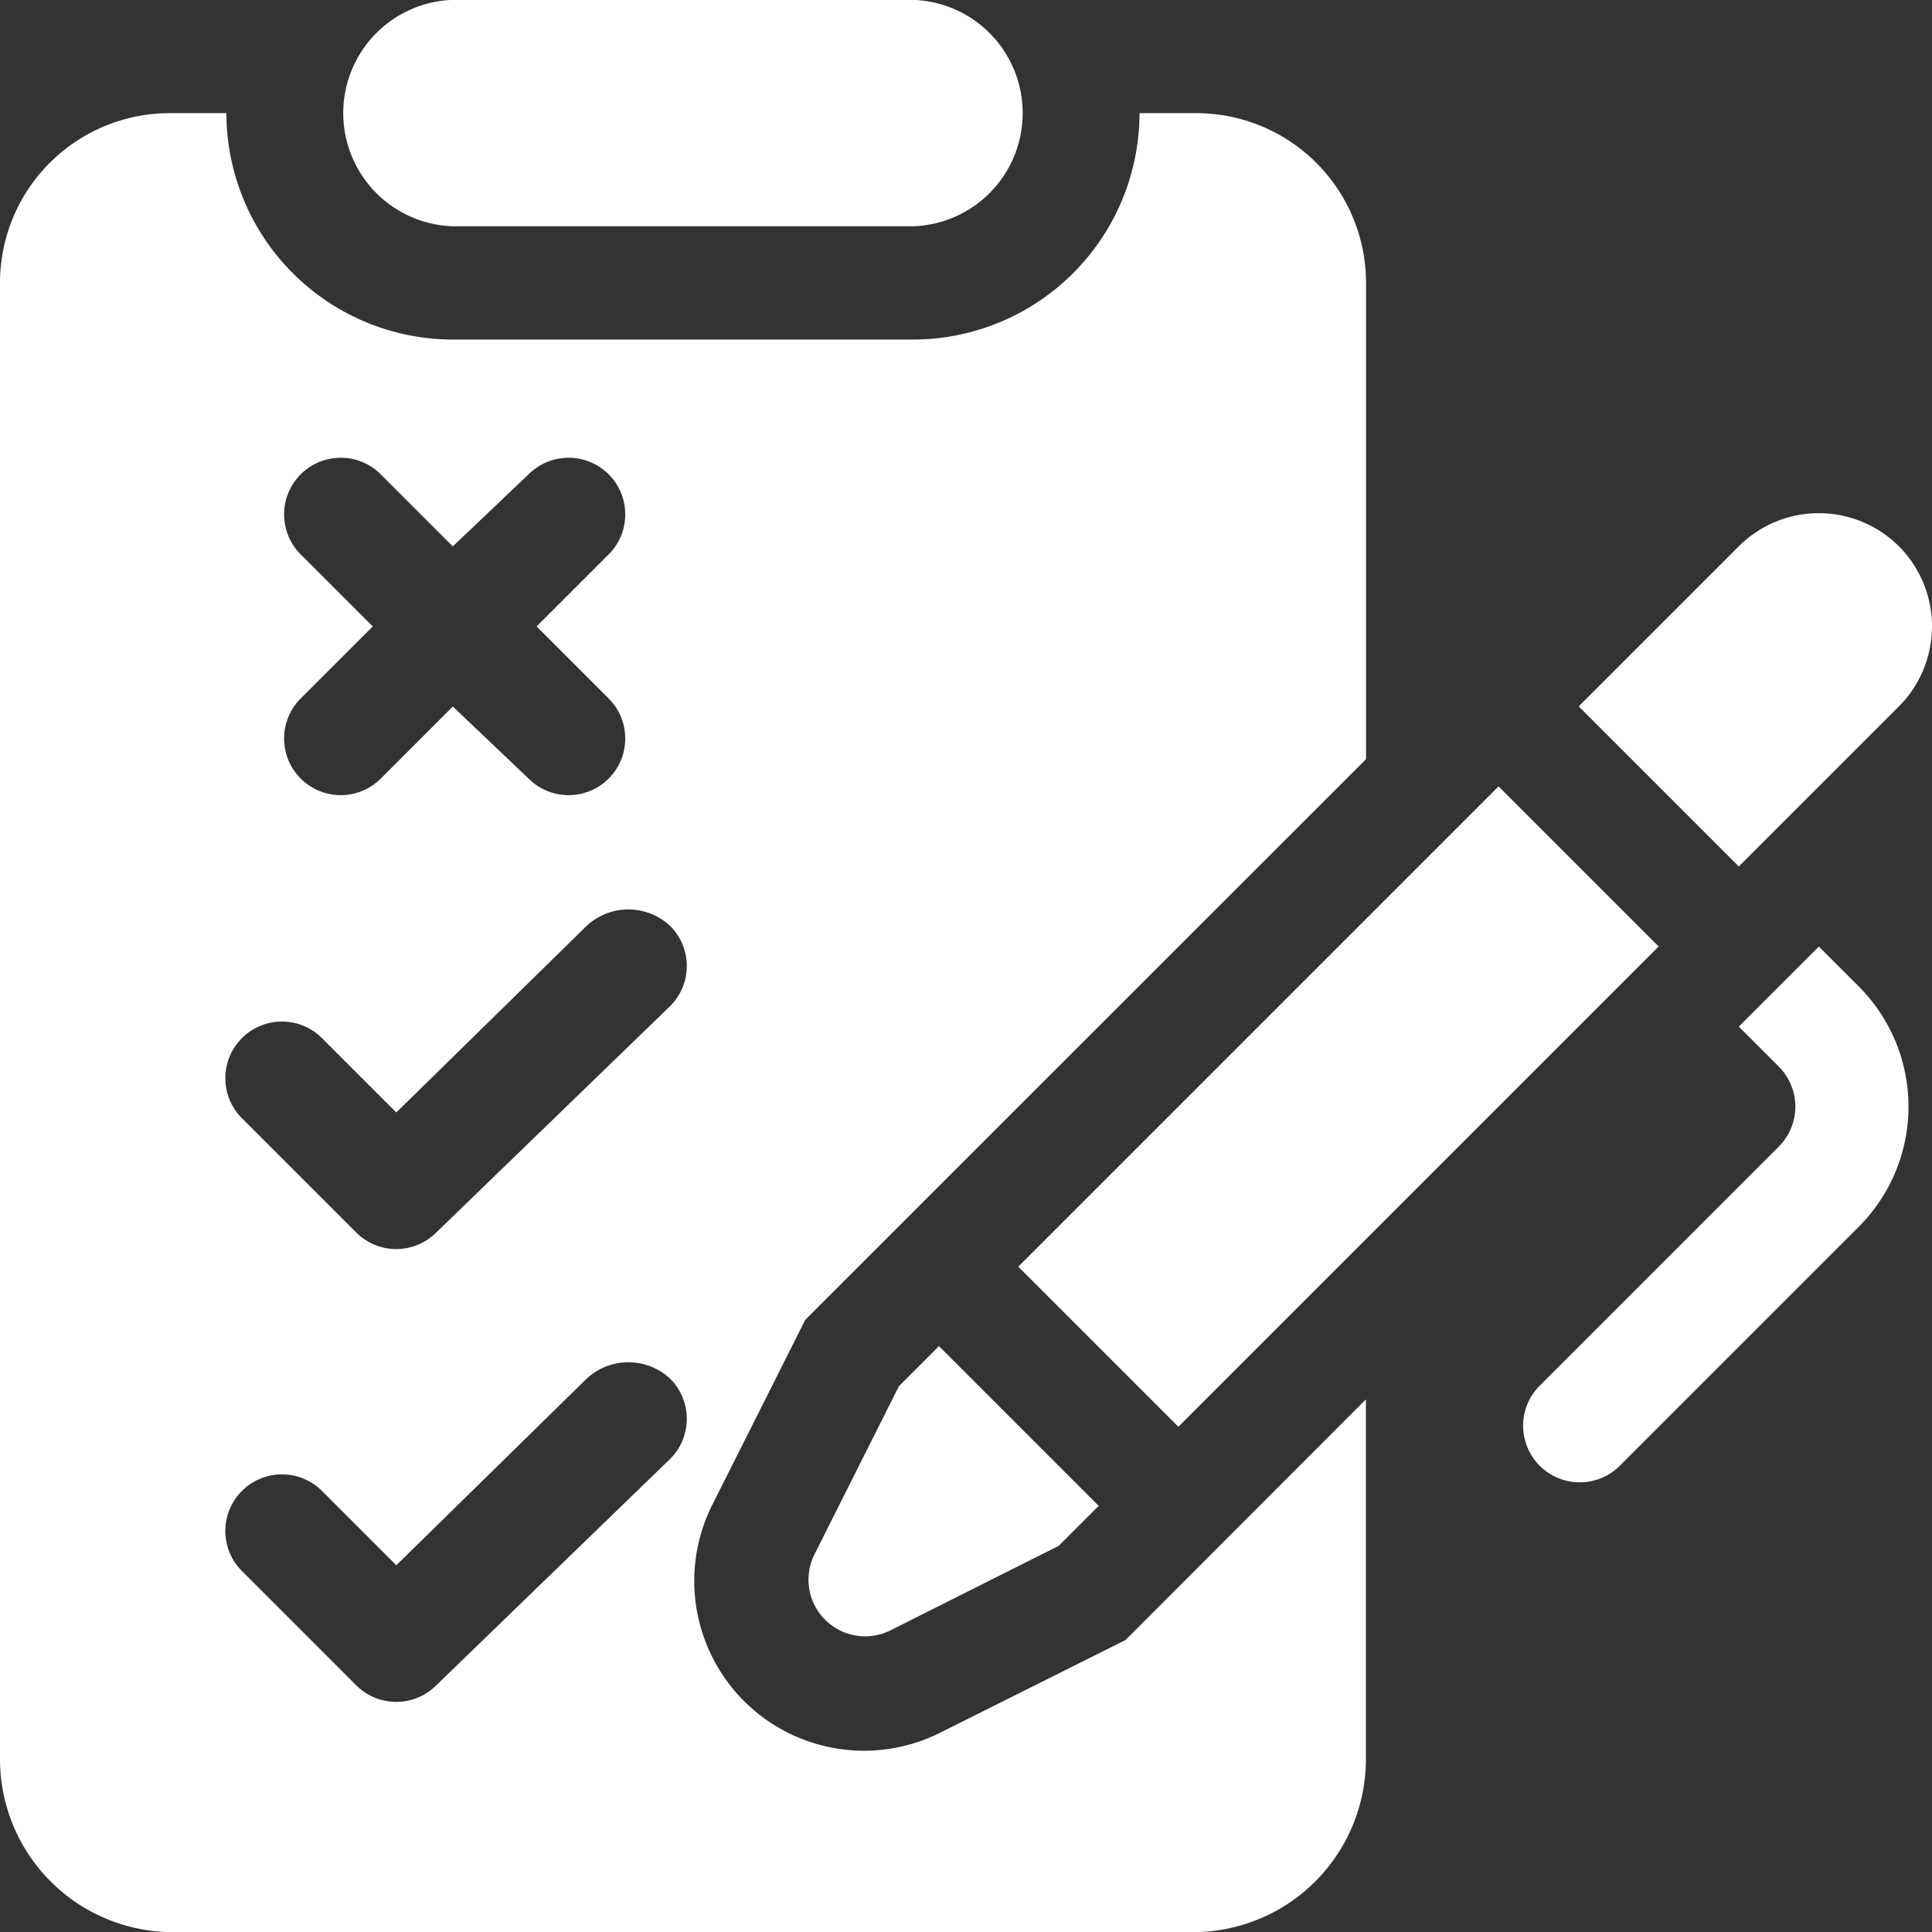 <svg xmlns="http://www.w3.org/2000/svg" viewBox="0 0 16 16">
  <rect x="0" y="0" width="16" height="16" fill="#333333" stroke="none"/>
  <defs>
    <style>
      .cls-1 {
        fill: #fff;
      }
    </style>
  </defs>
  <g id="clipboard-2" transform="translate(0 -0.001)">
    <g id="Group_4578" data-name="Group 4578" transform="translate(8.433 6.514)">
      <g id="Group_4577" data-name="Group 4577" transform="translate(0 0)">
        <rect id="Rectangle_6067" data-name="Rectangle 6067" class="cls-1" width="5.625" height="1.875" transform="translate(0 3.977) rotate(-45)"/>
      </g>
    </g>
    <g id="Group_4580" data-name="Group 4580" transform="translate(13.074 4.251)">
      <g id="Group_4579" data-name="Group 4579">
        <path id="Path_12686" data-name="Path 12686" class="cls-1" d="M421.029,136.275a.939.939,0,0,0-1.326,0l-1.326,1.326,1.326,1.326,1.326-1.326A.939.939,0,0,0,421.029,136.275Z" transform="translate(-418.377 -136.001)"/>
      </g>
    </g>
    <g id="Group_4582" data-name="Group 4582" transform="translate(6.691 11.154)">
      <g id="Group_4581" data-name="Group 4581">
        <path id="Path_12687" data-name="Path 12687" class="cls-1" d="M215.2,356.9l-.331.331-.7,1.394a.469.469,0,0,0,.629.629l1.394-.7.331-.331Z" transform="translate(-214.115 -356.905)"/>
      </g>
    </g>
    <g id="Group_4584" data-name="Group 4584" transform="translate(12.605 7.84)">
      <g id="Group_4583" data-name="Group 4583">
        <path id="Path_12688" data-name="Path 12688" class="cls-1" d="M406.162,251.17l-.331-.331-.663.663.331.331a.469.469,0,0,1,0,.663l-1.989,1.989a.469.469,0,0,0,.663.663l1.989-1.989A1.408,1.408,0,0,0,406.162,251.17Z" transform="translate(-403.373 -250.839)"/>
      </g>
    </g>
    <g id="Group_4586" data-name="Group 4586" transform="translate(0 0.939)">
      <g id="Group_4585" data-name="Group 4585">
        <path id="Path_12689" data-name="Path 12689" class="cls-1" d="M6.669,39.993l4.644-4.643V31.407A1.406,1.406,0,0,0,9.906,30H9.437a1.877,1.877,0,0,1-1.875,1.875H3.75A1.877,1.877,0,0,1,1.875,30H1.406A1.406,1.406,0,0,0,0,31.407V43.626a1.433,1.433,0,0,0,1.406,1.438h8.5a1.433,1.433,0,0,0,1.406-1.437V40.652L9.321,42.645l-1.53.765A1.406,1.406,0,0,1,5.9,41.523ZM2.481,33.645a.469.469,0,0,1,.663-.663l.606.606.637-.606a.469.469,0,0,1,.663.663l-.606.606.606.606a.469.469,0,0,1-.663.663l-.637-.606-.606.606a.469.469,0,0,1-.663-.663l.606-.606Zm3.069,7.5L3.613,43.02a.469.469,0,0,1-.663,0l-.937-.937a.469.469,0,1,1,.663-.663l.606.606,1.575-1.544a.507.507,0,0,1,.694,0A.469.469,0,0,1,5.55,41.145Zm0-3.75L3.613,39.27a.469.469,0,0,1-.663,0l-.937-.937a.469.469,0,1,1,.663-.663l.606.606,1.575-1.544a.507.507,0,0,1,.694,0A.469.469,0,0,1,5.55,37.395Z" transform="translate(0 -30.001)"/>
      </g>
    </g>
    <g id="Group_4588" data-name="Group 4588" transform="translate(2.812 0.001)">
      <g id="Group_4587" data-name="Group 4587" transform="translate(0 0)">
        <path id="Path_12690" data-name="Path 12690" class="cls-1" d="M94.75,0H90.938a.938.938,0,0,0,0,1.875H94.75A.938.938,0,0,0,94.75,0Z" transform="translate(-90 -0.001)"/>
      </g>
    </g>
  </g>
</svg>
